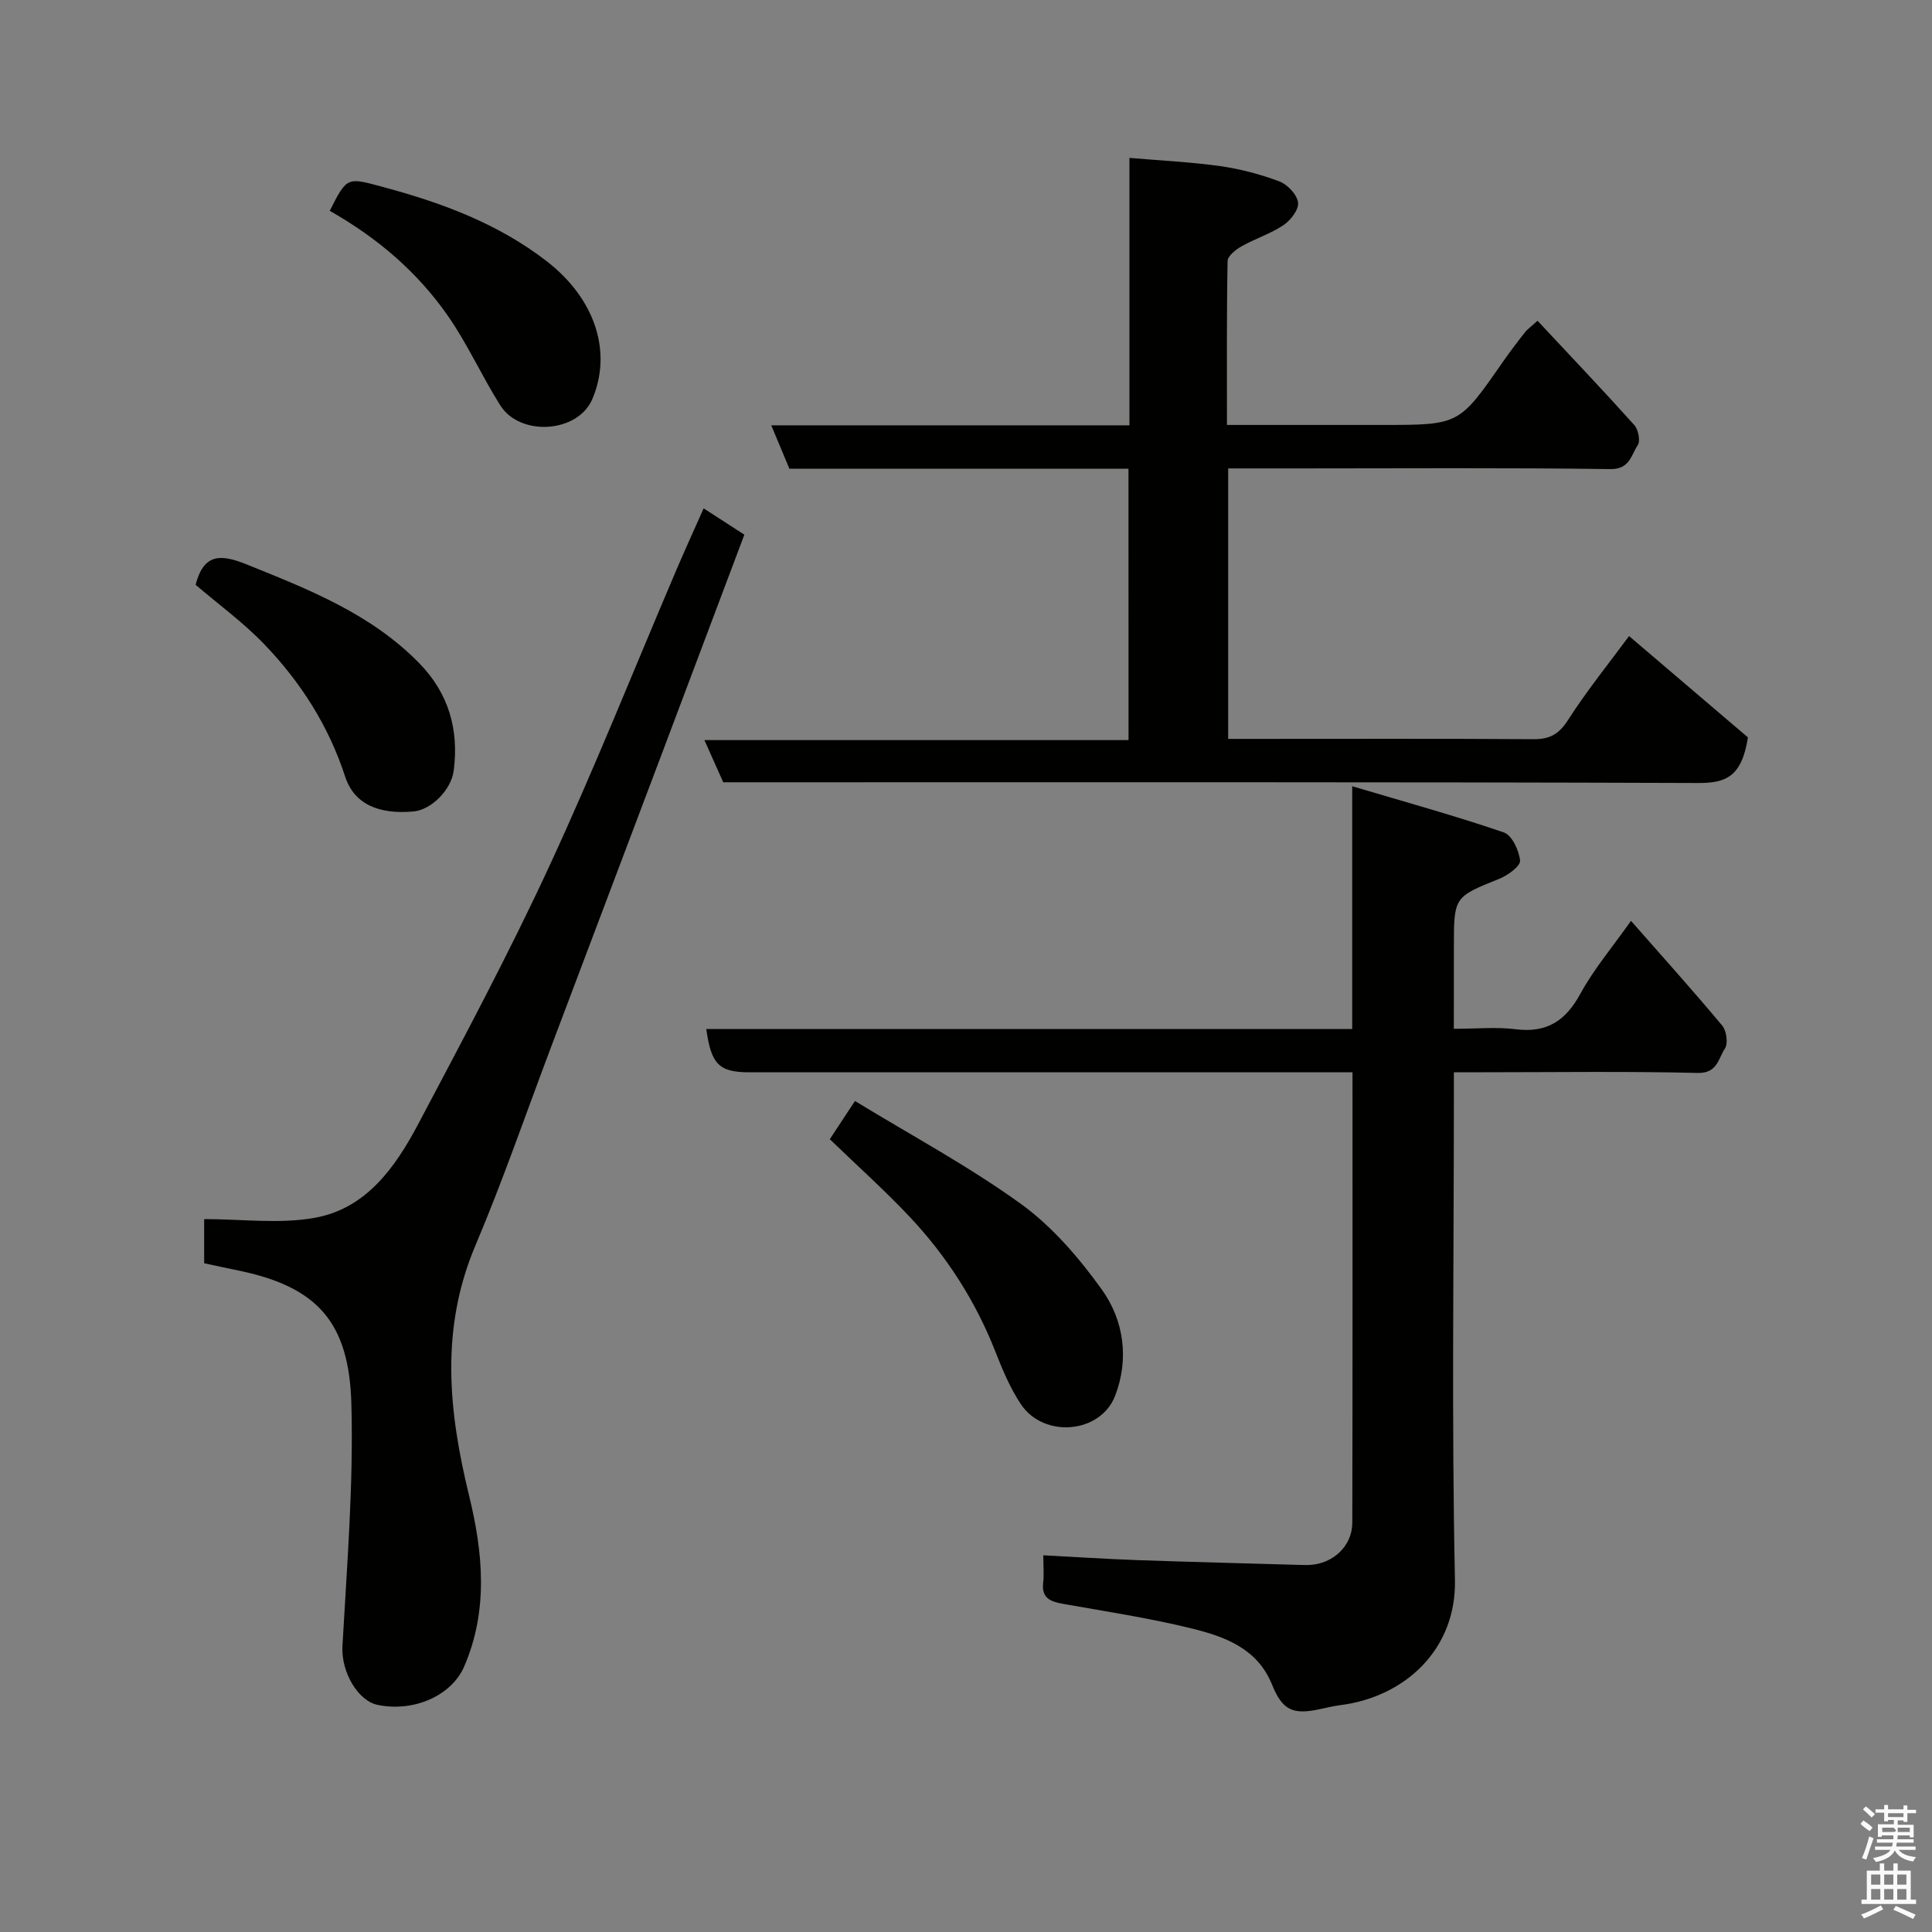 <svg enable-background="new 0 0 400 400" viewBox="0 0 400 400" xmlns="http://www.w3.org/2000/svg"><rect x="0" y="0" width="400" height="400" fill="#808080" stroke="none"/><path d="m385.2 377.6.6-.7c.6.4 1.3.9 1.9 1.5l-.6.7c-.8-.5-1.4-1-1.9-1.5zm.3 7.1c.6-1.4 1.1-2.9 1.5-4.5.3.1.6.3.9.4-.5 1.4-1 2.9-1.5 4.4zm.2-10.1.6-.6c.7.5 1.3 1.1 1.9 1.6l-.7.7c-.6-.6-1.2-1.2-1.8-1.7zm8.4-.8h.8v.9h1.8v.7h-1.8v1.8h-.8v-.3h-1.2v.9h3.3v2.6h-.8v-.4h-2.5c0 .3 0 .6-.1.8h3.4v.7h-3.5c0 .3-.1.6-.1.8h4v.7h-3.5c.7.9 1.9 1.3 3.6 1.5-.2.2-.4.5-.6.9-1.9-.3-3.2-1.1-3.8-2.3-.5 1.1-1.8 2-3.9 2.4-.2-.3-.4-.5-.6-.8 1.9-.4 3.1-.9 3.6-1.7h-3.2v-.7h3.5c.1-.2.1-.5.2-.8h-3.3v-.7h3.4c0-.2 0-.5 0-.8h-2.4v.3h-.8v-2.6h3.3v-.9h-1.2v.3h-.8v-1.8h-1.8v-.7h1.8v-.9h.8v.9h3.2zm-4.4 5.5h2.4c1-.3 0-.6 0-.9h-2.4zm1.2-3.1h3.2v-.8h-3.2zm4.4 2.2h-2.4v.9h2.5v-.9z" fill="#fafafb"/><path d="m389.2 385.8h.9v1.5h1.9v-1.5h.9v1.5h2.7v6h1.1v.9h-11.3v-.9h1.1v-6h2.7zm.2 8.7.5.8c-1.2.6-2.5 1.3-4 1.9-.2-.3-.3-.6-.6-.8 1.6-.6 3-1.3 4.1-1.9zm-2-4.3h1.9v-2.1h-1.9zm0 3.1h1.9v-2.2h-1.9zm2.7-3.1h1.9v-2.1h-1.9zm0 3.1h1.9v-2.2h-1.9zm2.4 1.3c1.4.6 2.7 1.2 4.1 1.8l-.5.9c-1.5-.7-2.8-1.4-4.1-1.9zm2.2-6.5h-1.9v2.1h1.9zm-1.9 5.2h1.9v-2.2h-1.9z" fill="#fafafb"/><g fill="#010100"><path d="m301 213c4.79 0 8.84-.41 12.77.09 6.44.82 10.35-1.7 13.41-7.31 2.79-5.12 6.64-9.66 10.5-15.13 6.45 7.34 12.8 14.4 18.89 21.69.89 1.07 1.25 3.73.55 4.76-1.36 2-1.51 5.14-5.63 5.04-14.82-.36-29.65-.14-44.47-.14-1.8 0-3.61 0-6.01 0v5.66c0 33.15-.48 66.31.22 99.45.3 14.33-10.26 24.15-23.57 25.9-1.45.19-2.88.51-4.31.83-5.67 1.25-7.83.28-9.99-5.06-3.02-7.47-9.72-9.91-16.5-11.59-8.84-2.19-17.9-3.55-26.88-5.15-2.59-.46-4.37-1.24-4-4.36.19-1.63.03-3.3.03-5.67 6.59.34 12.93.76 19.28.99 11.43.4 22.86.68 34.29 1.01.5.01 1 .02 1.5 0 4.89-.22 8.89-3.91 8.9-8.74.07-30.81.04-61.63.04-93.26-2.06 0-3.97 0-5.88 0-39.65 0-79.29 0-118.94 0-6.29 0-7.96-1.6-8.97-8.97h133.73c0-16.52 0-32.59 0-50.26 11.07 3.29 21.33 6.12 31.38 9.56 1.69.58 3.17 3.74 3.37 5.84.11 1.13-2.51 3.04-4.24 3.74-9.42 3.8-9.46 3.71-9.46 14.2-.01 5.45-.01 10.91-.01 16.88z"/><path d="m233.64 97.05c-23.51 0-46.65 0-70.2 0-1.17-2.8-2.33-5.57-3.76-8.99h74.16c0-18.41 0-36.35 0-55.37 6.58.57 12.75.85 18.83 1.71 4.15.59 8.31 1.69 12.23 3.17 1.68.64 3.64 2.72 3.85 4.36.19 1.45-1.54 3.69-3.02 4.68-2.66 1.79-5.85 2.79-8.67 4.38-1.2.68-2.88 2-2.9 3.06-.21 11.12-.13 22.25-.13 33.93h32.24c15.82 0 15.81-.01 24.73-12.84 1.49-2.14 3.06-4.23 4.68-6.28.59-.75 1.41-1.32 2.65-2.45 6.82 7.3 13.53 14.35 20.04 21.6.83.93 1.29 3.3.7 4.17-1.37 2.02-1.62 5-5.68 4.94-21.33-.3-42.66-.14-63.99-.14-4.96 0-9.92 0-15.12 0v56h4.72c19.5 0 39-.07 58.49.06 3.35.02 5.25-1.01 7.13-3.94 4.03-6.27 8.75-12.1 12.66-17.41 8.62 7.35 17.19 14.66 24.61 20.98-1.29 8.27-4.68 9.46-10.31 9.44-65.32-.23-130.65-.15-195.98-.15-1.99 0-3.98 0-5.86 0-1.29-2.88-2.46-5.52-3.9-8.73h87.81c-.01-18.86-.01-37.24-.01-56.18z"/><path d="m42.27 261.54c0-3.11 0-6.2 0-9.14 7.8 0 15.51 1.04 22.81-.25 10.74-1.89 16.77-10.48 21.52-19.45 9.32-17.61 18.72-35.21 27.09-53.28 9.37-20.23 17.62-40.98 26.38-61.5 1.79-4.18 3.68-8.32 5.61-12.67 2.58 1.67 5.31 3.43 8.43 5.45-5.57 14.8-11.16 29.67-16.77 44.53-7.75 20.55-15.51 41.09-23.28 61.63-5.17 13.69-9.94 27.56-15.64 41.03-7.31 17.26-5.57 34.29-1.28 51.85 2.84 11.63 4.02 23.67-1.06 35.34-2.58 5.93-10.33 9.47-17.94 7.89-3.94-.82-7.54-6.67-7.24-12.16.93-16.68 2.3-33.4 1.85-50.07-.45-16.98-6.98-24.39-23.72-27.76-2.21-.44-4.42-.94-6.76-1.44z"/><path d="m171.8 235.86c1.73-2.62 3.06-4.65 5.21-7.91 11.56 7.06 23.46 13.44 34.31 21.27 6.51 4.7 12.06 11.17 16.78 17.74 4.62 6.42 5.7 14.44 2.77 22.03-3.04 7.85-14.76 8.82-19.49 1.76-2.23-3.33-3.83-7.16-5.3-10.92-4.11-10.47-10.09-19.77-17.75-27.91-5.16-5.48-10.8-10.53-16.53-16.06z"/><path d="m68.27 43.65c3.66-7.24 3.58-6.94 11.38-4.84 12.05 3.25 23.56 7.56 33.51 15.25 10.24 7.91 13.57 18.98 9.47 28.57-3.01 7.05-14.96 7.78-19.05 1.3-3.82-6.05-6.77-12.68-10.85-18.54-6.26-8.99-14.47-16.08-24.46-21.74z"/><path d="m40.5 121.08c1.69-6.58 5.28-6.35 10.5-4.25 12.93 5.21 25.85 10.26 35.85 20.53 6.05 6.21 8.18 13.71 7.09 22.17-.52 4.06-4.7 8.14-8.3 8.47-7.25.67-12.33-1.53-14.18-7.21-3.42-10.5-9.18-19.52-16.7-27.36-4.42-4.6-9.66-8.41-14.26-12.35z"/></g></svg>